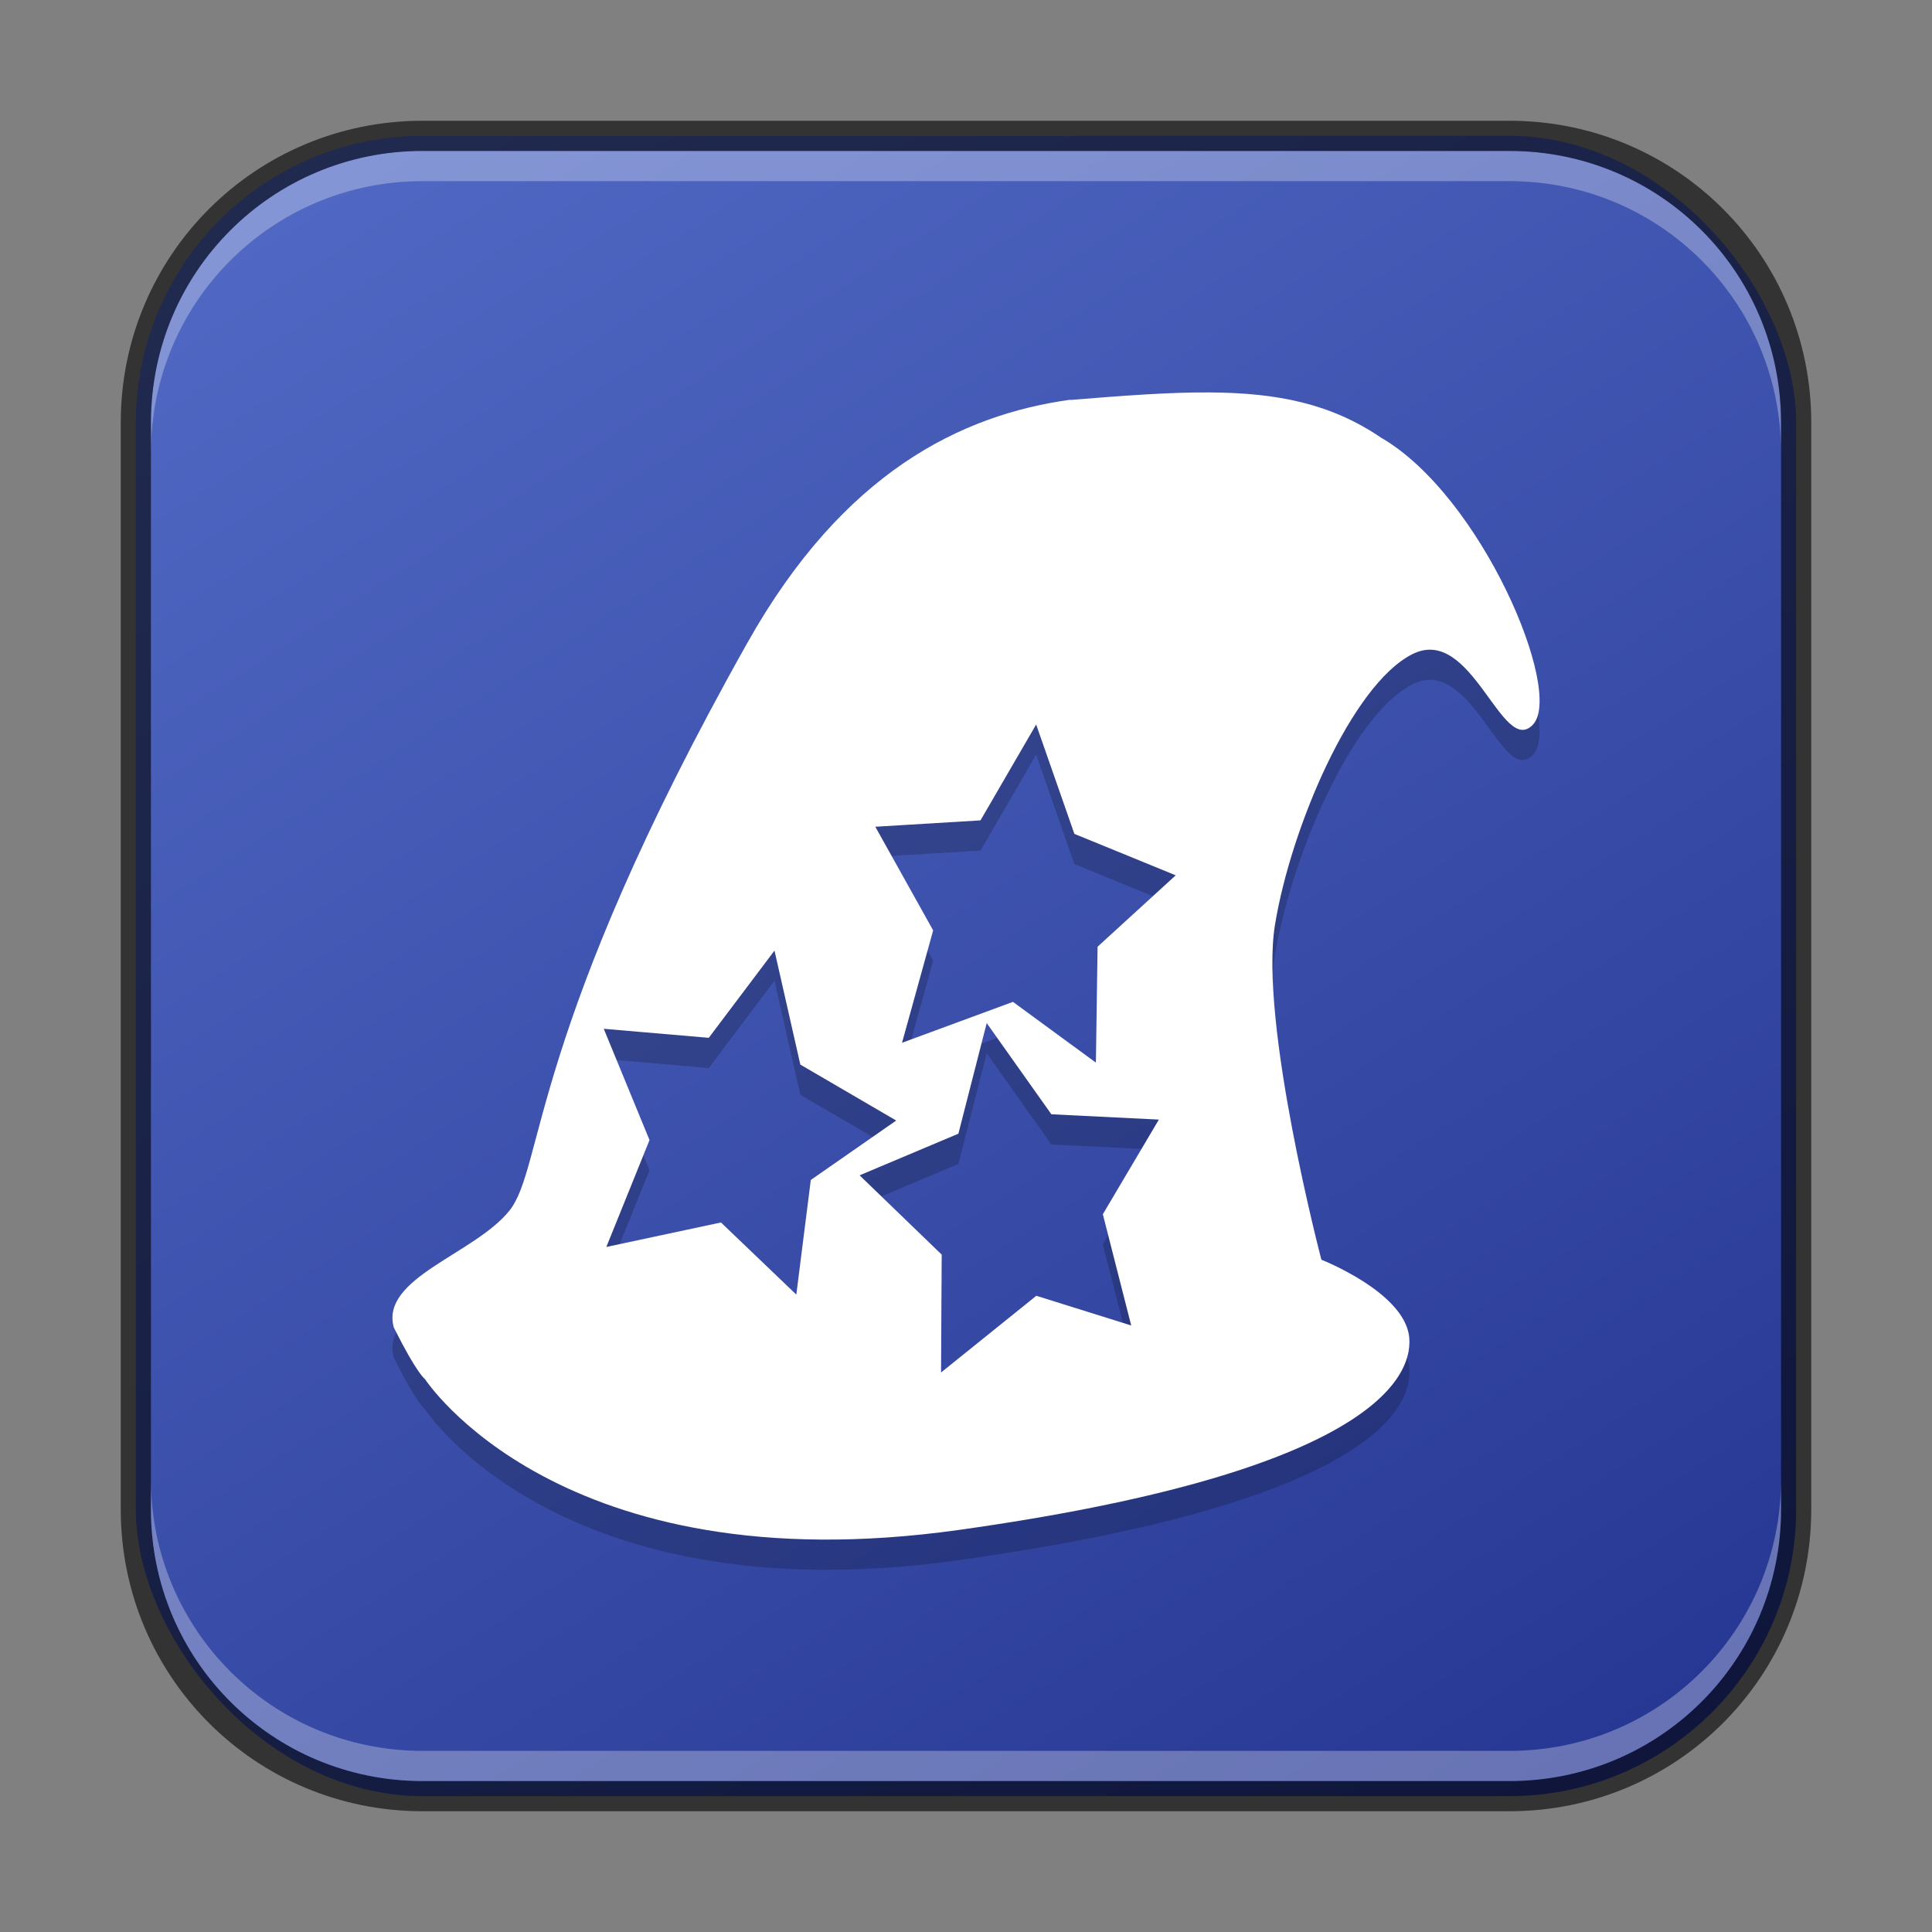 <?xml version="1.0" encoding="UTF-8" standalone="no"?>
<!-- Created with Inkscape (http://www.inkscape.org/) -->

<svg
   width="64"
   height="64"
   viewBox="0 0 64 64"
   version="1.1"
   id="svg5"
   sodipodi:docname="display.im6.svg"
   inkscape:version="1.2.1 (9c6d41e410, 2022-07-14)"
   xmlns:inkscape="http://www.inkscape.org/namespaces/inkscape"
   xmlns:sodipodi="http://sodipodi.sourceforge.net/DTD/sodipodi-0.dtd"
   xmlns:xlink="http://www.w3.org/1999/xlink"
   xmlns="http://www.w3.org/2000/svg"
   xmlns:svg="http://www.w3.org/2000/svg">
  <rect x="0" y="0" width="64" height="64" fill="#808080" stroke="none"/>
  <sodipodi:namedview
     id="namedview7"
     pagecolor="#ffffff"
     bordercolor="#666666"
     borderopacity="1.0"
     inkscape:showpageshadow="2"
     inkscape:pageopacity="0.0"
     inkscape:pagecheckerboard="0"
     inkscape:deskcolor="#d1d1d1"
     inkscape:document-units="px"
     showgrid="false"
     inkscape:zoom="14.107143"
     inkscape:cx="32.005063"
     inkscape:cy="31.96962"
     inkscape:window-width="1920"
     inkscape:window-height="1002"
     inkscape:window-x="0"
     inkscape:window-y="0"
     inkscape:window-maximized="1"
     inkscape:current-layer="svg5" />
  <defs
     id="defs2">
    <linearGradient
       inkscape:collect="always"
       id="linearGradient1440">
      <stop
         style="stop-color:#273894;stop-opacity:1;"
         offset="0"
         id="stop1436" />
      <stop
         style="stop-color:#5068c3;stop-opacity:1;"
         offset="1"
         id="stop1438" />
    </linearGradient>
    <linearGradient
       inkscape:collect="always"
       xlink:href="#linearGradient1440"
       id="linearGradient3525"
       x1="50"
       y1="60"
       x2="14"
       y2="4"
       gradientUnits="userSpaceOnUse" />
  </defs>
  <rect
     style="fill:url(#linearGradient3525);fill-opacity:1.0;stroke:none"
     id="rect184"
     width="55"
     height="55"
     x="4.5"
     y="4.5"
     ry="9.5" />
  <path
     id="path5452"
     style="fill:#000000;opacity:0.2"
     d="M 40.074 14 C 38.728 13.991 37.213 14.106 35.447 14.25 L 35.449 14.242 C 31.824 14.747 27.929 16.653 24.76 22.291 C 17.515 35.174 18.03 39.658 16.875 41.107 C 15.716 42.55 12.593 43.334 13.045 44.975 C 13.813 46.514 14.078 46.684 14.078 46.684 C 14.078 46.684 18.513 53.534 31.742 51.684 C 44.969 49.833 46.804 46.817 46.684 45.32 C 46.564 43.822 43.773 42.73 43.773 42.73 C 43.773 42.73 41.706 34.861 42.236 31.631 C 42.767 28.399 44.783 23.689 46.775 22.676 C 48.762 21.653 49.756 26.099 50.783 25.002 C 51.805 23.904 49.08 17.431 45.752 15.502 C 44.088 14.371 42.317 14.014 40.074 14 z M 34.324 25 L 35.59 28.623 L 38.947 29.996 L 36.359 32.361 L 36.303 36.201 L 33.555 34.188 L 29.881 35.543 L 30.912 31.82 L 28.996 28.387 L 32.48 28.176 L 34.324 25 z M 25.656 32.49 L 26.512 36.266 L 29.688 38.119 L 26.859 40.088 L 26.379 43.885 L 23.883 41.496 L 20.086 42.307 L 21.516 38.766 L 20 35.08 L 23.479 35.379 L 25.656 32.49 z M 32.686 34.891 L 34.828 37.912 L 38.389 38.088 L 36.533 41.223 L 37.473 44.908 L 34.33 43.924 L 31.174 46.465 L 31.195 42.561 L 28.475 39.934 L 31.748 38.555 L 32.686 34.891 z " />
  <path
     id="path316"
     style="fill:#ffffff"
     d="M 40.074 13 C 38.728 12.991 37.213 13.106 35.447 13.25 L 35.449 13.242 C 31.824 13.747 27.929 15.653 24.76 21.291 C 17.515 34.174 18.03 38.656 16.875 40.105 C 15.716 41.548 12.593 42.332 13.045 43.973 C 13.813 45.512 14.078 45.684 14.078 45.684 C 14.078 45.684 18.513 52.534 31.742 50.684 C 44.969 48.833 46.804 45.817 46.684 44.32 C 46.564 42.822 43.773 41.73 43.773 41.73 C 43.773 41.73 41.706 33.861 42.236 30.631 C 42.767 27.399 44.783 22.689 46.775 21.676 C 48.762 20.653 49.756 25.099 50.783 24.002 C 51.805 22.904 49.08 16.429 45.752 14.5 C 44.088 13.369 42.317 13.014 40.074 13 z M 34.324 24 L 35.59 27.623 L 38.947 28.996 L 36.359 31.361 L 36.303 35.201 L 33.555 33.188 L 29.881 34.543 L 30.912 30.82 L 28.996 27.387 L 32.48 27.176 L 34.324 24 z M 25.656 31.49 L 26.512 35.266 L 29.688 37.119 L 26.859 39.088 L 26.379 42.885 L 23.883 40.496 L 20.086 41.307 L 21.516 37.766 L 20 34.08 L 23.479 34.379 L 25.656 31.49 z M 32.686 33.891 L 34.828 36.912 L 38.389 37.088 L 36.533 40.223 L 37.473 43.908 L 34.33 42.924 L 31.174 45.465 L 31.195 41.561 L 28.475 38.934 L 31.748 37.555 L 32.686 33.891 z " />
  <path
     id="rect2630"
     style="opacity:0.3;fill:#ffffff;fill-opacity:1"
     d="M 14,5 C 9.014,5 5,9.014 5,14 v 1 C 5,10.014 9.014,6 14,6 h 36 c 4.986,0 9,4.014 9,9 V 14 C 59,9.014 54.986,5 50,5 Z" />
  <path
     id="rect899"
     style="fill:#000000;stroke:none;opacity:0.6"
     d="M 14,4 C 8.46,4 4,8.46 4,14 v 36 c 0,5.54 4.46,10 10,10 h 36 c 5.54,0 10,-4.46 10,-10 V 14 C 60,8.46 55.54,4 50,4 Z m 0,1 h 36 c 4.986,0 9,4.014 9,9 v 36 c 0,4.986 -4.014,9 -9,9 H 14 C 9.014,59 5,54.986 5,50 V 14 C 5,9.014 9.014,5 14,5 Z" />
  <path
     id="rect398"
     style="opacity:0.3;fill:#ffffff"
     d="M 5 49 L 5 50 C 5 54.986 9.014 59 14 59 L 50 59 C 54.986 59 59 54.986 59 50 L 59 49 C 59 53.986 54.986 58 50 58 L 14 58 C 9.014 58 5 53.986 5 49 z " />
</svg>
